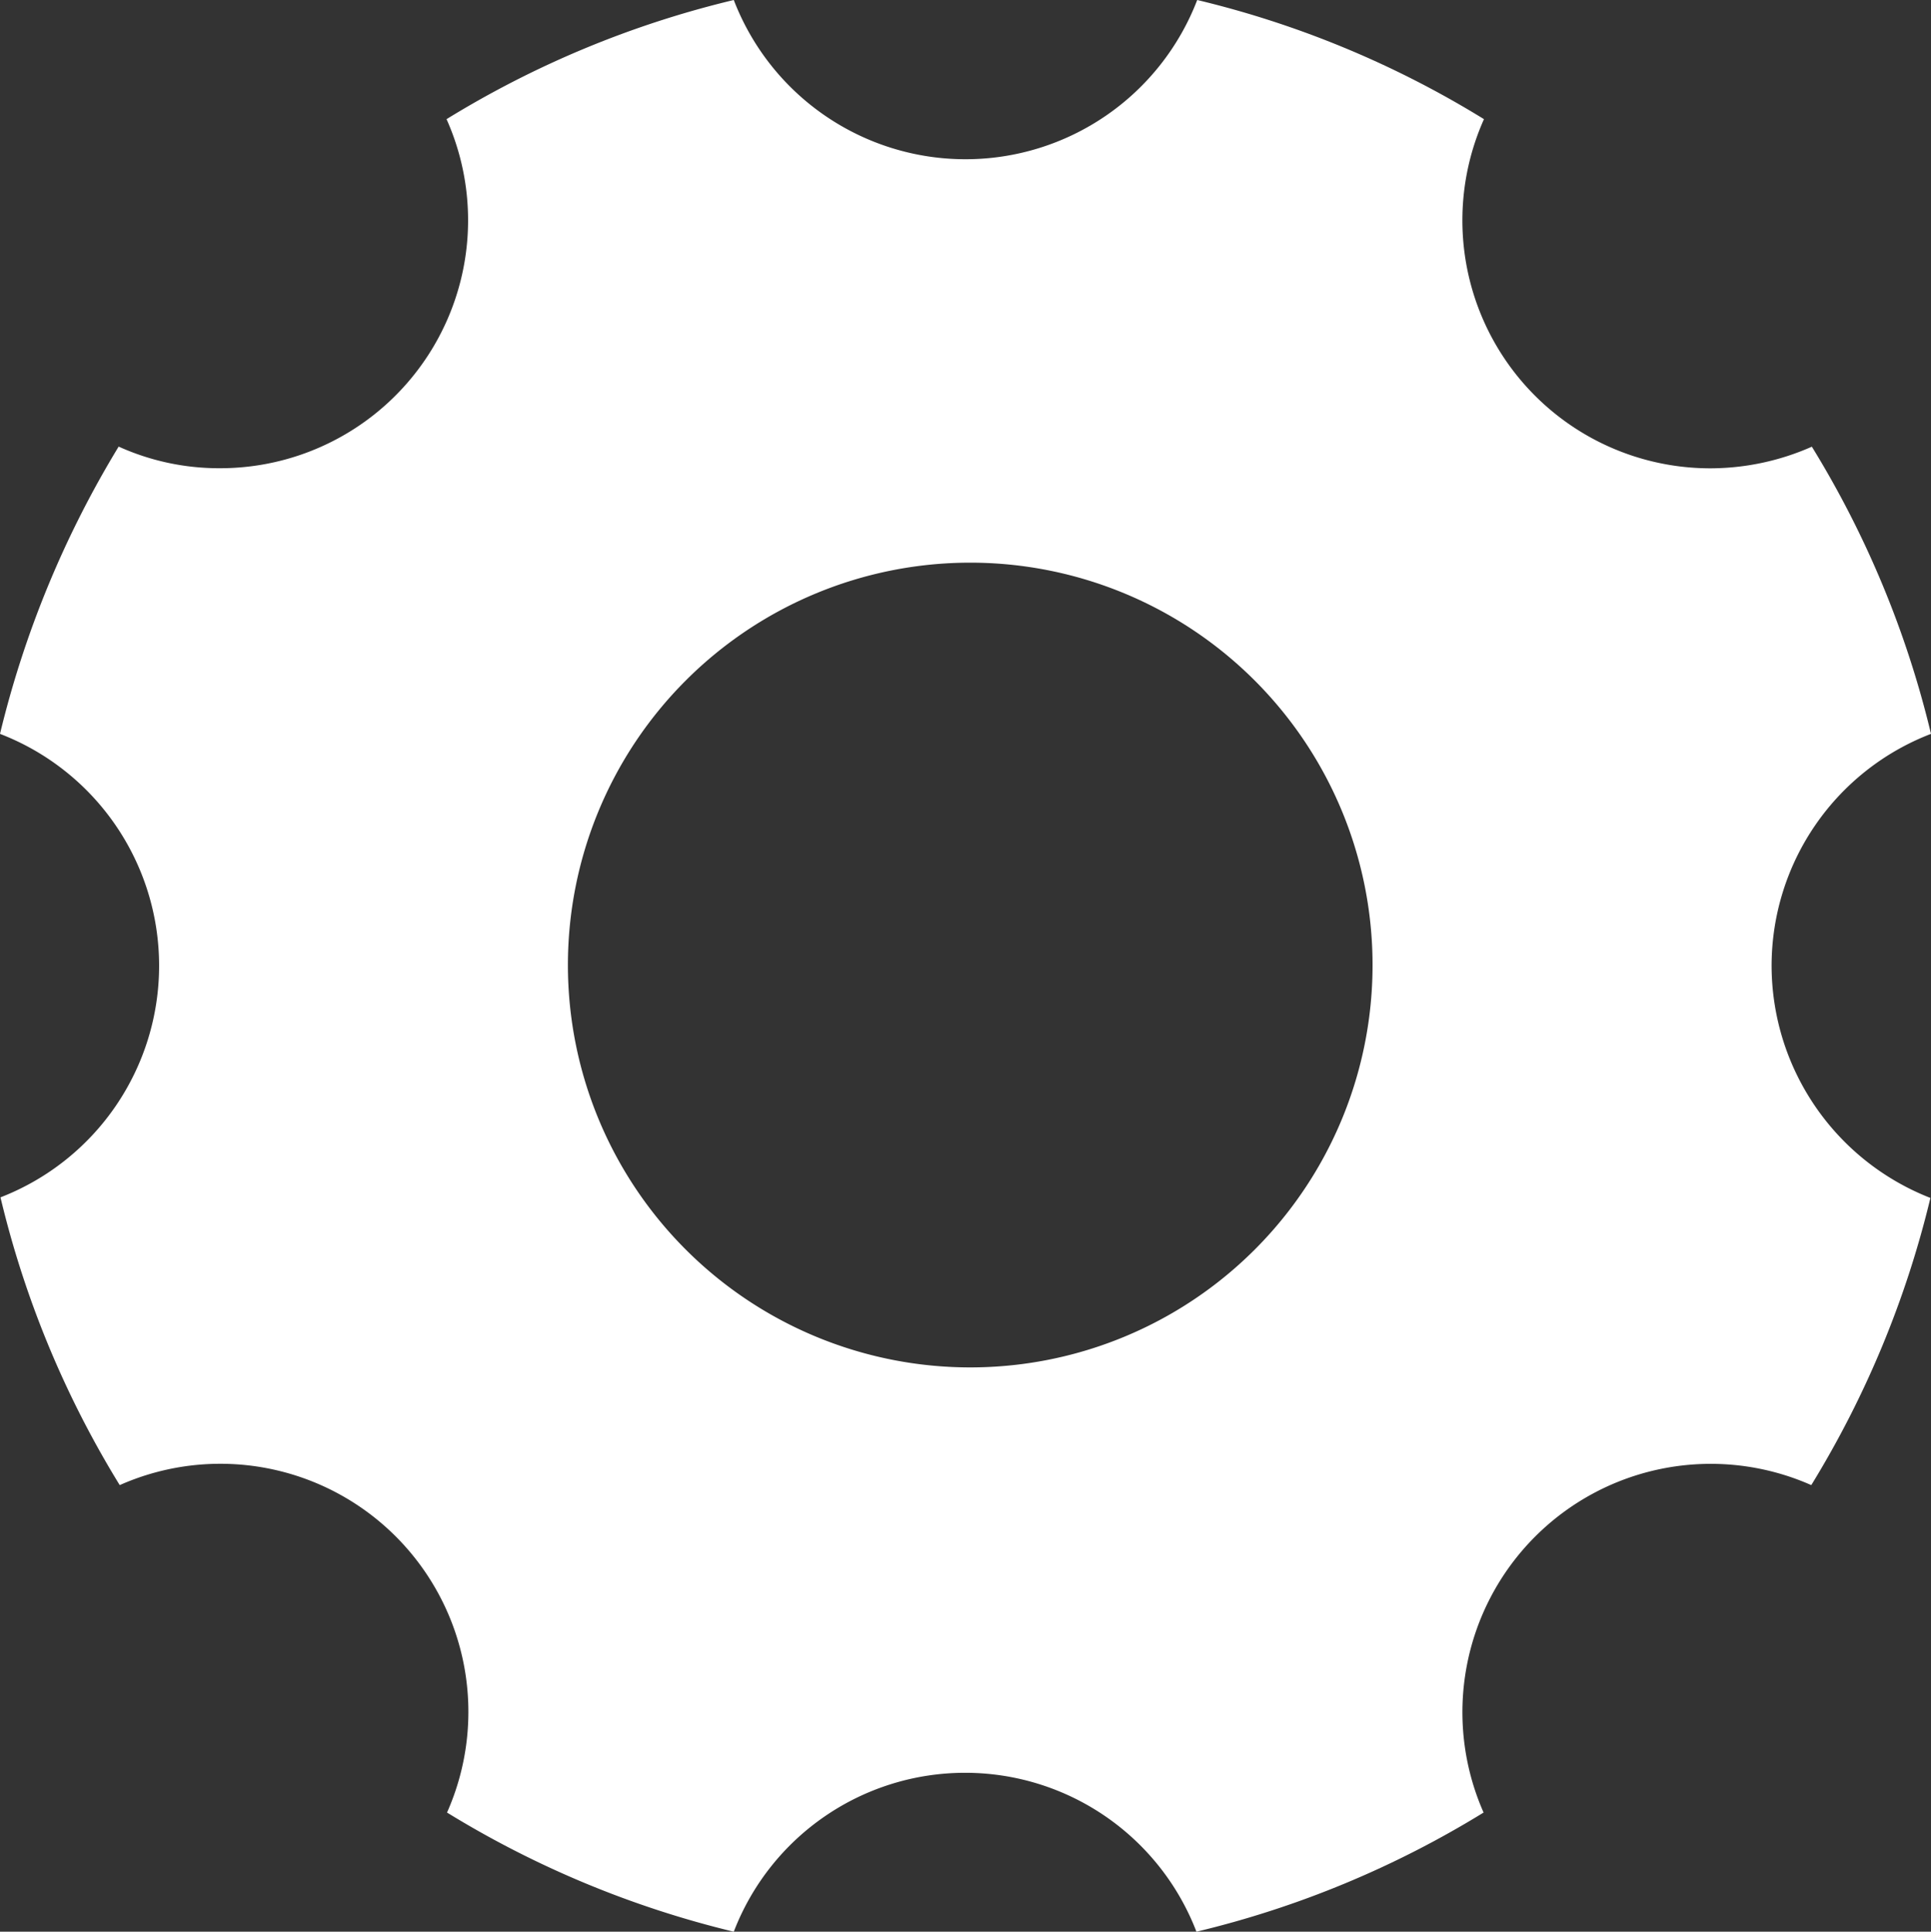 <svg xmlns="http://www.w3.org/2000/svg" width="20" height="20.005" viewBox="0 0 20 20.005">
  <rect x="0" y="0" width="20" height="20.005" fill="#333333" stroke="none"/>
  <path id="Icon_ionic-ios-settings" data-name="Icon ionic-ios-settings" d="M22.849,14.5A2.574,2.574,0,0,1,24.5,12.1a10.2,10.2,0,0,0-1.234-2.974,2.608,2.608,0,0,1-1.047.224A2.568,2.568,0,0,1,19.87,5.734,10.17,10.17,0,0,0,16.9,4.5a2.571,2.571,0,0,1-4.8,0A10.2,10.2,0,0,0,9.125,5.734,2.568,2.568,0,0,1,6.776,9.349a2.523,2.523,0,0,1-1.047-.224A10.427,10.427,0,0,0,4.5,12.1a2.573,2.573,0,0,1,.005,4.8A10.2,10.2,0,0,0,5.74,19.88,2.569,2.569,0,0,1,9.13,23.271,10.261,10.261,0,0,0,12.1,24.505a2.567,2.567,0,0,1,4.792,0,10.2,10.2,0,0,0,2.974-1.234A2.572,2.572,0,0,1,23.26,19.88a10.261,10.261,0,0,0,1.234-2.974A2.586,2.586,0,0,1,22.849,14.5Zm-8.3,4.161a4.167,4.167,0,1,1,4.167-4.167A4.166,4.166,0,0,1,14.547,18.661Z" transform="translate(-4.5 -4.5)" fill="#fff"/>
</svg>
